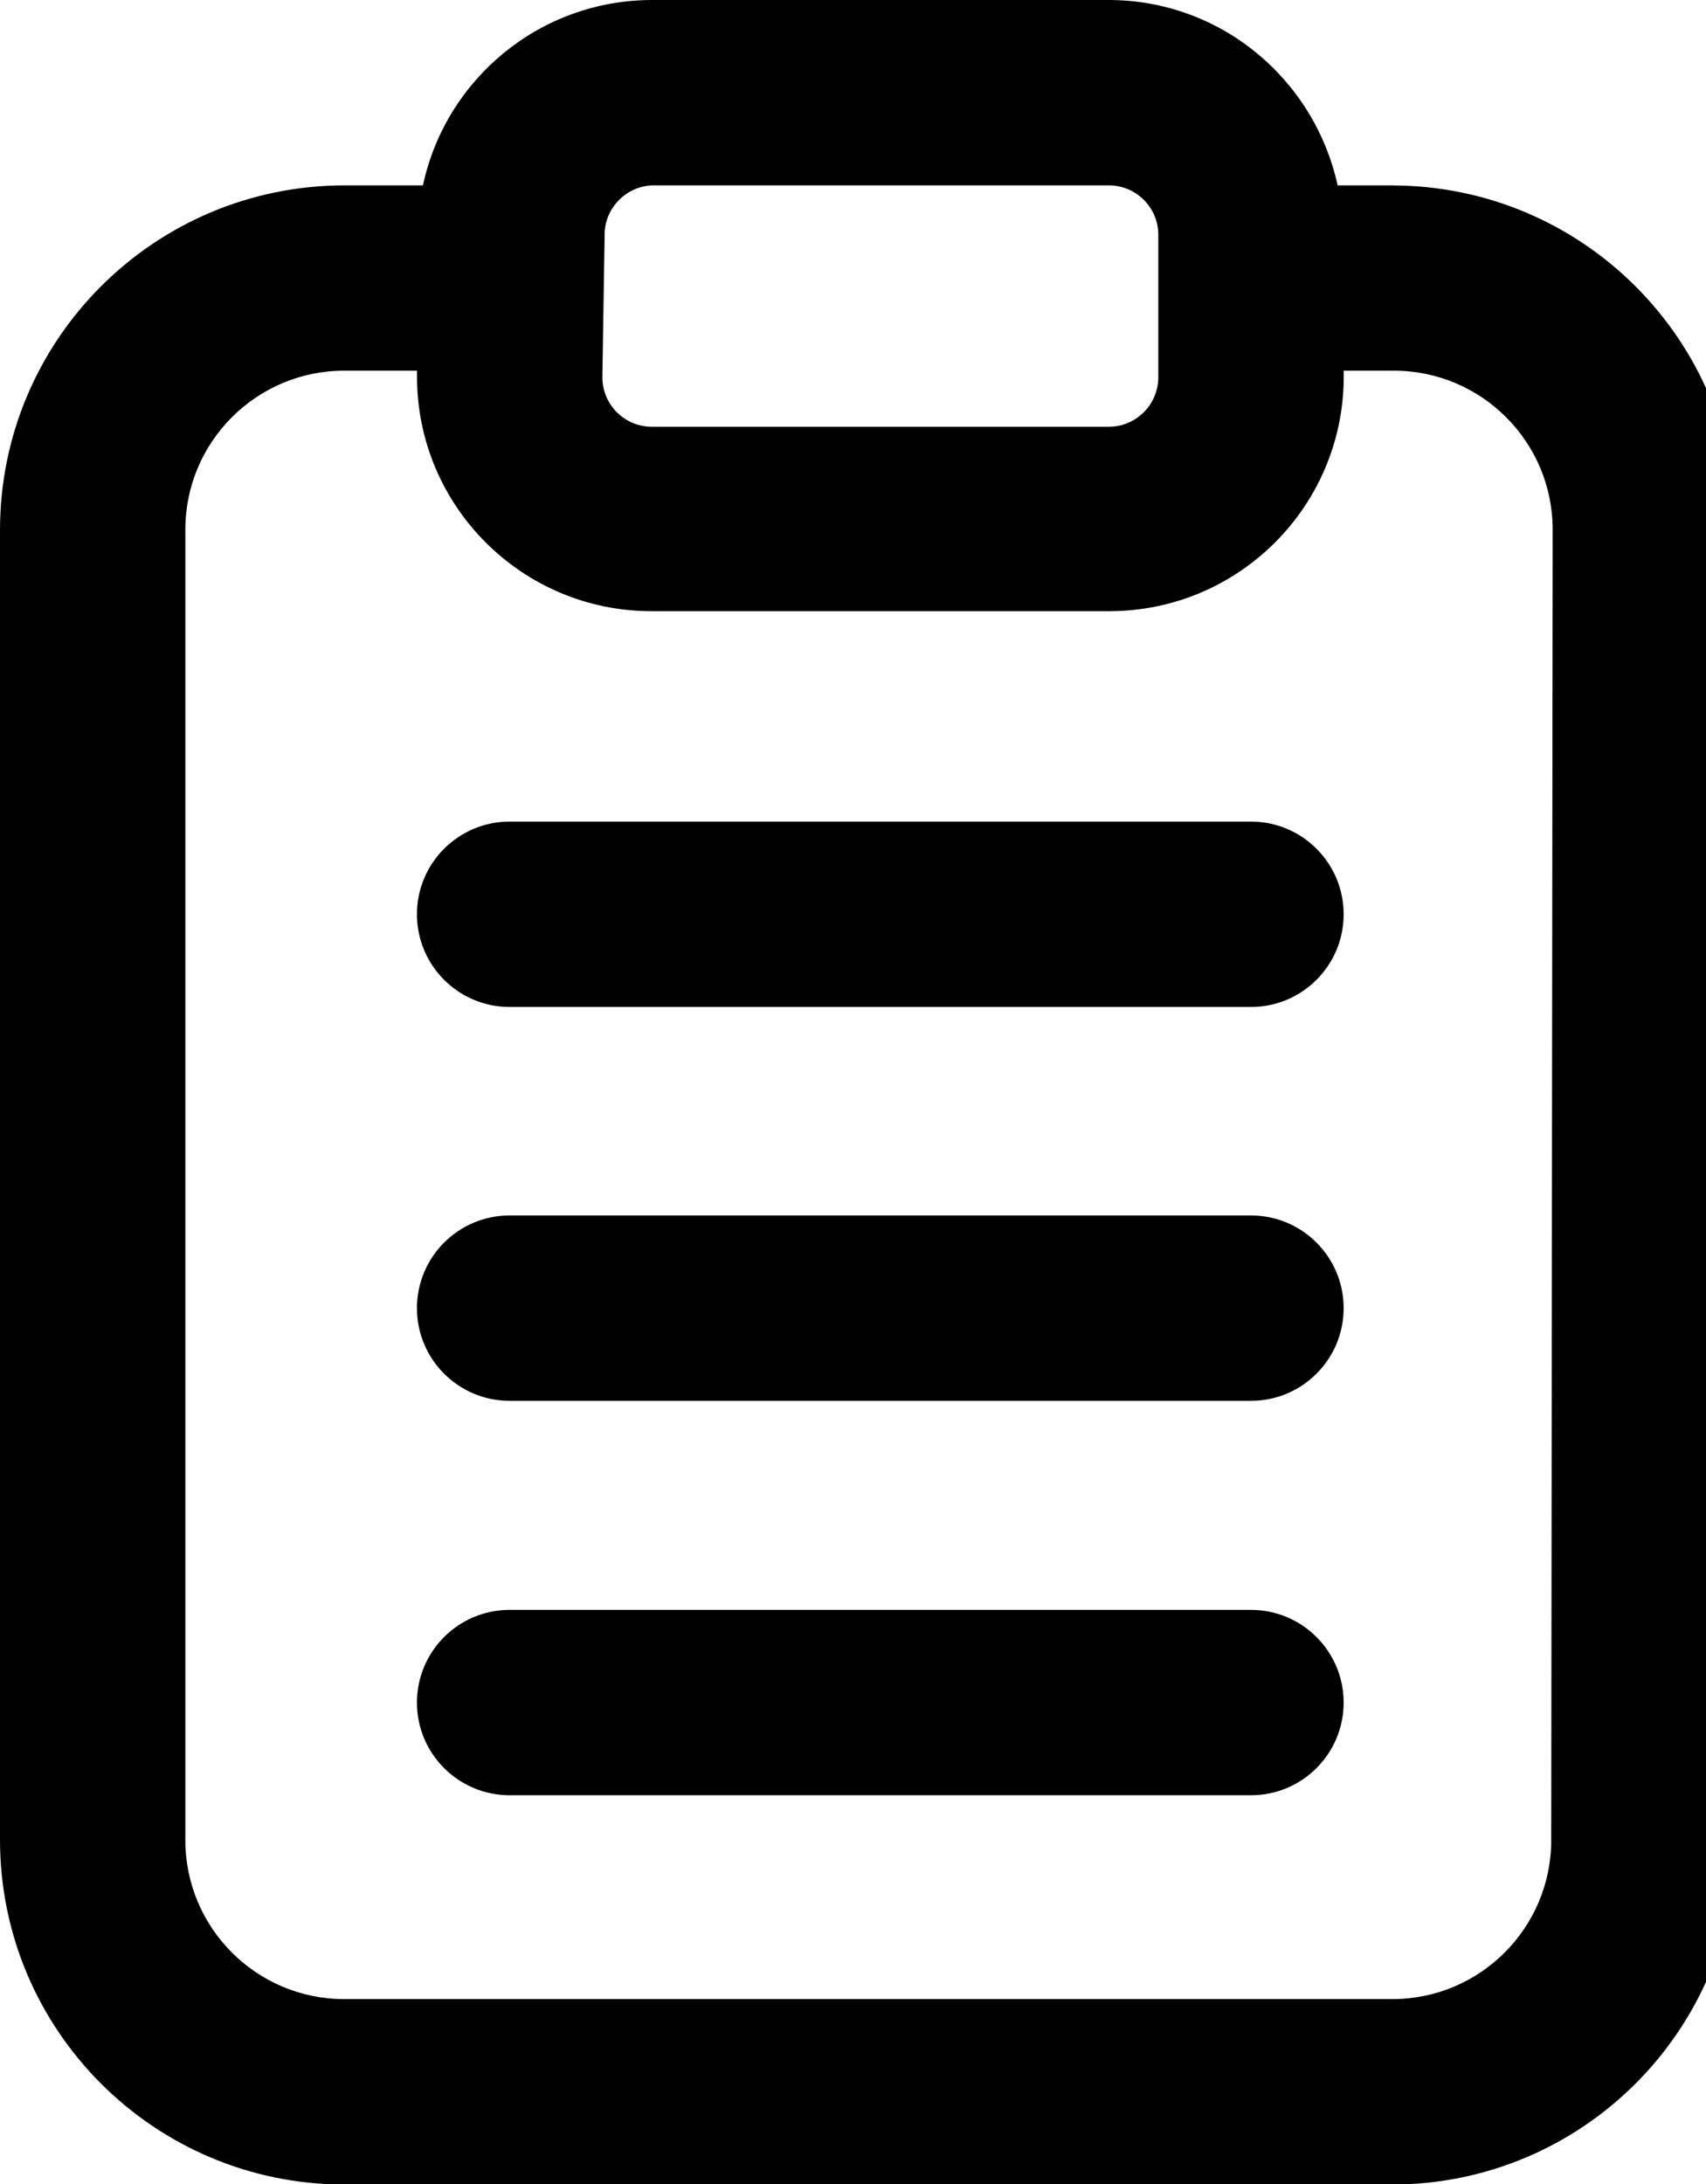 <!-- Generated by IcoMoon.io -->
<svg version="1.1" xmlns="http://www.w3.org/2000/svg" width="25" height="32" viewBox="0 0 25 32">
<title>notepad</title>
<path d="M20.403 2.716h-0.801c-0.344-1.563-1.717-2.716-3.359-2.716-0.001 0-0.001 0-0.002 0h-6.681c-0 0-0.001 0-0.002 0-1.643 0-3.016 1.153-3.355 2.693l-0.004 0.023h-1.154c-2.787 0.004-5.045 2.264-5.045 5.052 0 0.002 0 0.005 0 0.007v-0 19.188c0.004 2.785 2.26 5.041 5.044 5.045h15.359c2.785-0.004 5.041-2.26 5.045-5.044v-19.188c0-0.002 0-0.004 0-0.007 0-2.788-2.258-5.048-5.044-5.052h-0zM8.861 3.395c0.025-0.372 0.326-0.665 0.698-0.679l0.001-0h6.681c0.002-0 0.004-0 0.007-0 0.399 0 0.723 0.321 0.726 0.719v2.105c-0.008 0.393-0.326 0.709-0.719 0.713h-6.695c-0.002 0-0.005 0-0.007 0-0.396 0-0.719-0.318-0.726-0.712v-0.001zM22.732 26.962c0 1.286-1.043 2.329-2.329 2.329v0h-15.358c-1.286 0-2.329-1.043-2.329-2.329v0-19.188c-0-0.004-0-0.009-0-0.014 0-1.286 1.043-2.329 2.329-2.329 0 0 0 0 0 0h1.066v0.095c0.004 1.894 1.541 3.429 3.436 3.429 0 0 0 0 0 0h6.681c0.008 0 0.018 0 0.027 0 1.89 0 3.424-1.527 3.436-3.414v-0.11h0.733c1.286 0 2.329 1.043 2.329 2.329v0zM18.332 12.038h-10.864c-0.75 0-1.358 0.608-1.358 1.358s0.608 1.358 1.358 1.358v0h10.864c0.75 0 1.358-0.608 1.358-1.358s-0.608-1.358-1.358-1.358v0zM18.332 17.809h-10.864c-0.75 0-1.358 0.608-1.358 1.358s0.608 1.358 1.358 1.358v0h10.864c0.75 0 1.358-0.608 1.358-1.358s-0.608-1.358-1.358-1.358v0zM18.332 23.588h-10.864c-0.75 0-1.358 0.608-1.358 1.358s0.608 1.358 1.358 1.358v0h10.864c0.75 0 1.358-0.608 1.358-1.358s-0.608-1.358-1.358-1.358v0z"></path>
</svg>
